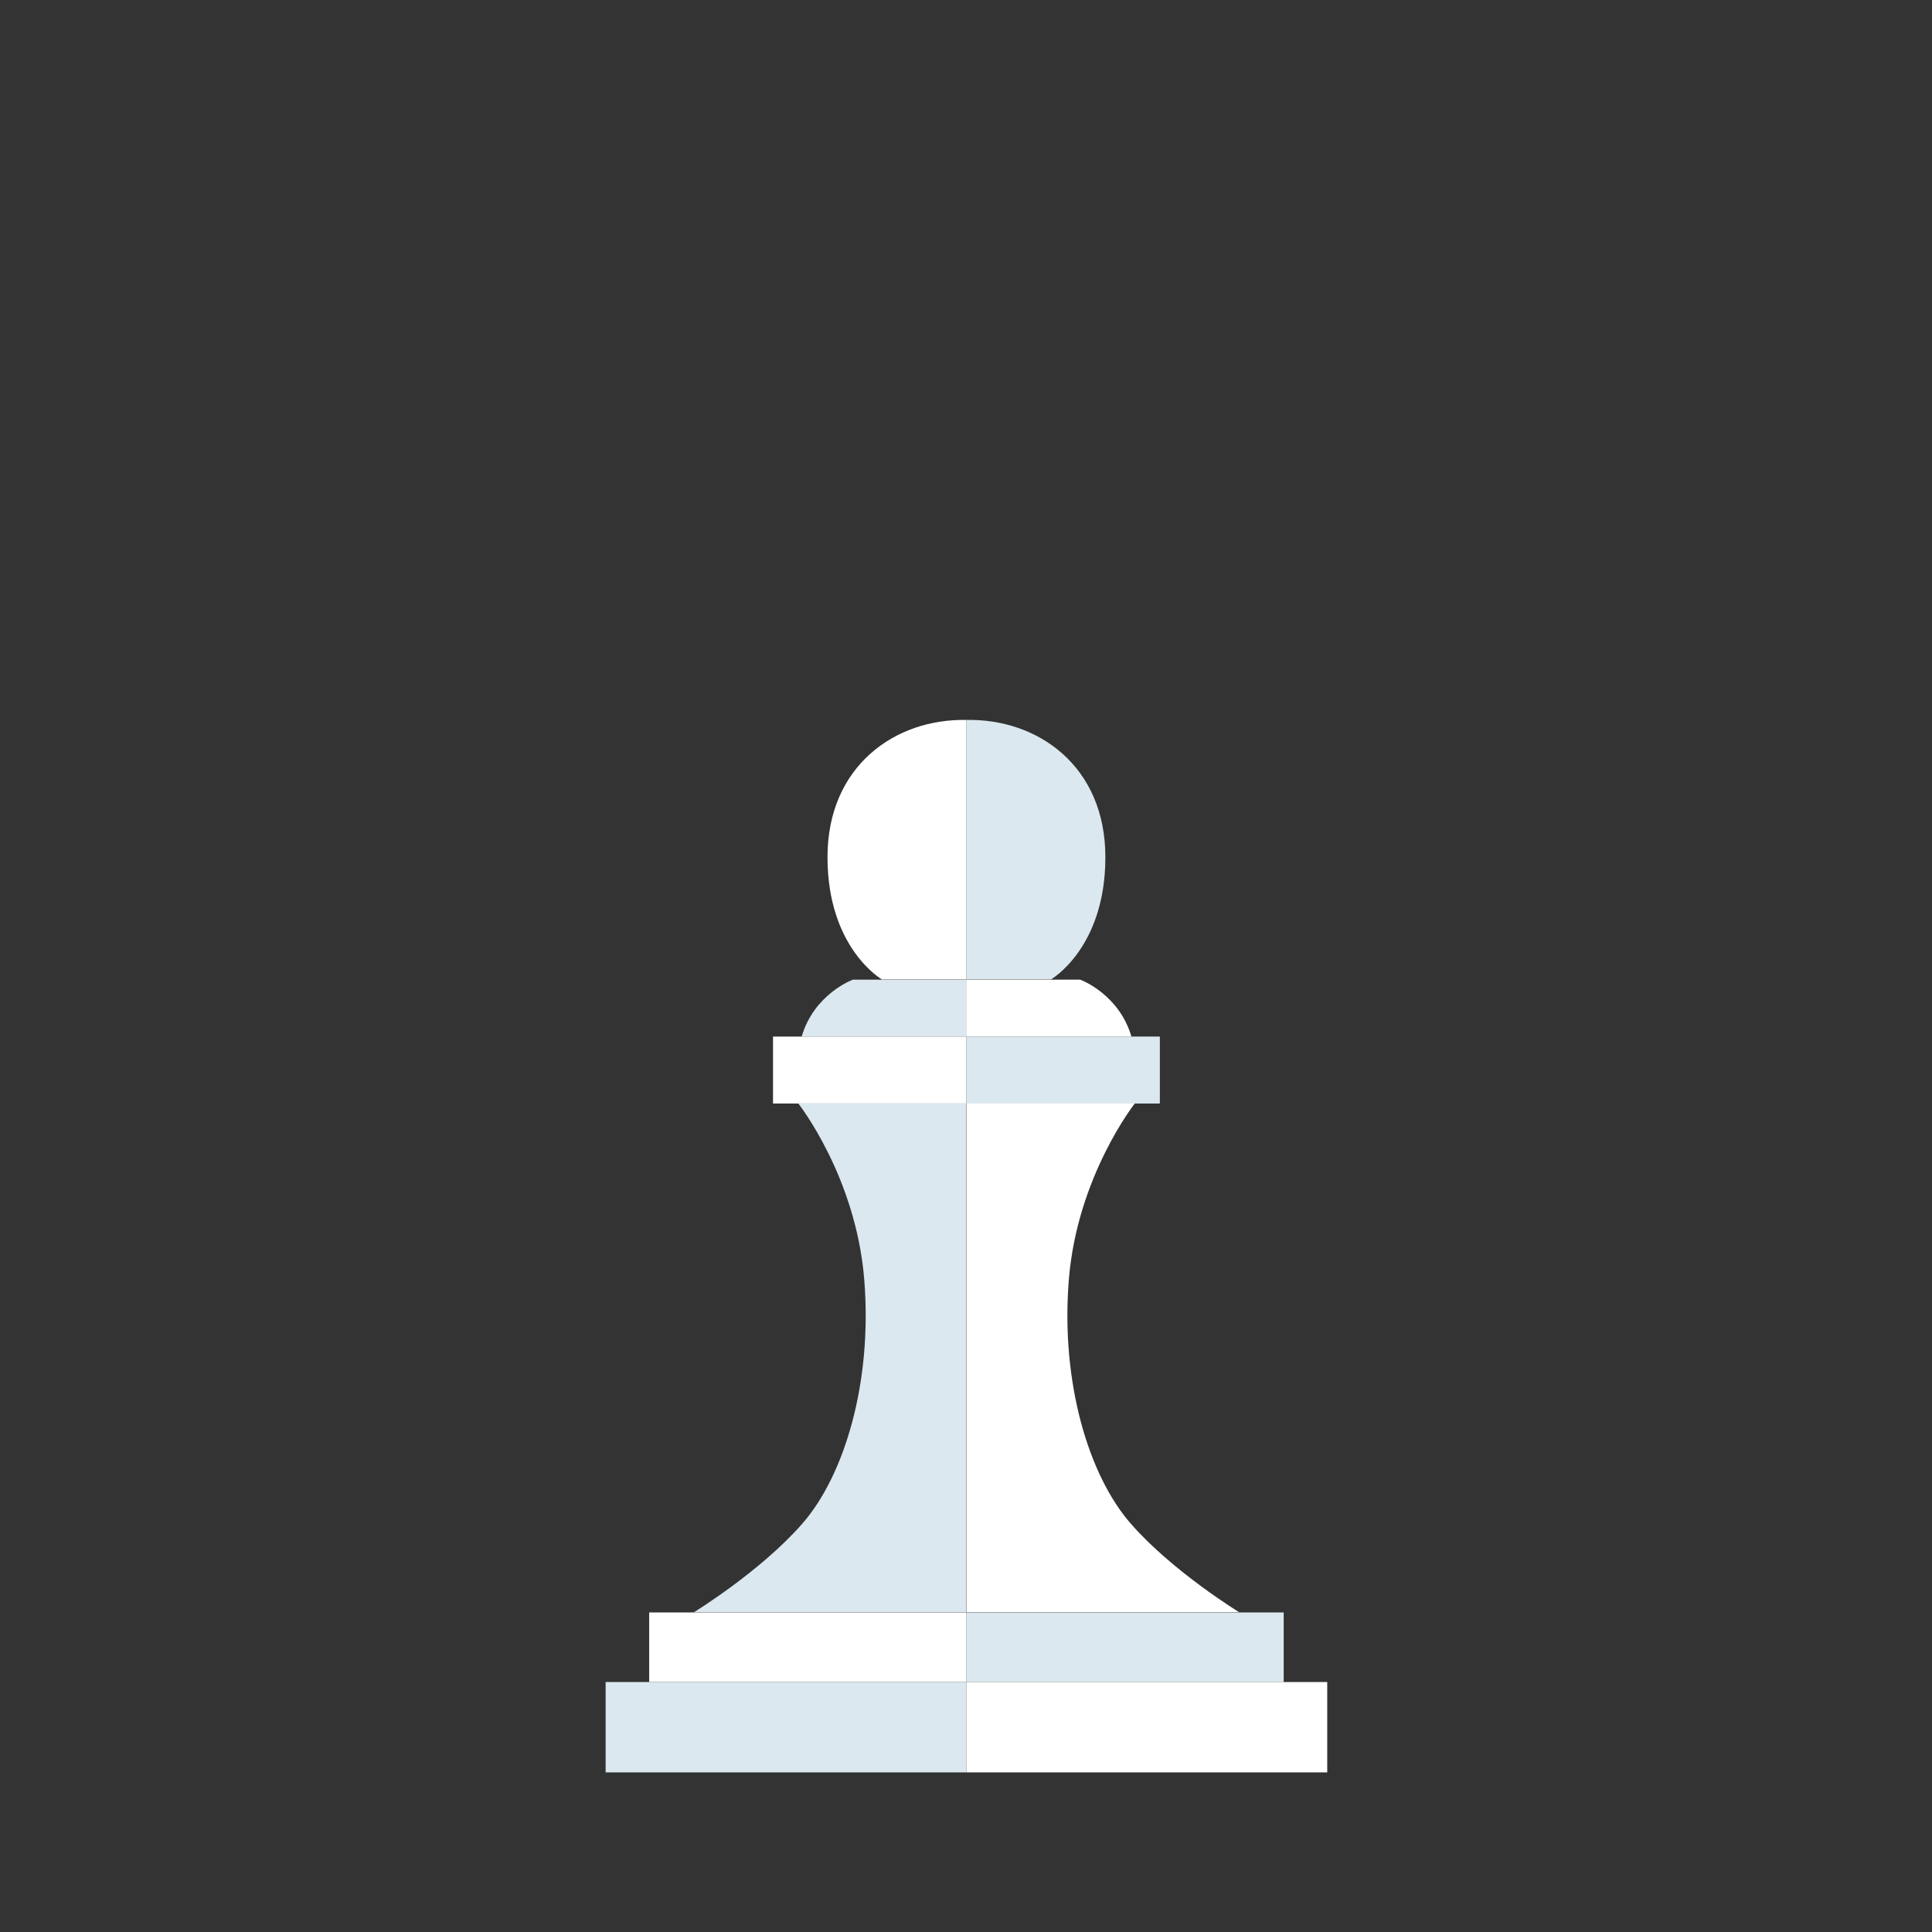 <svg xmlns="http://www.w3.org/2000/svg" width="883" height="883" viewBox="0 0 883 883"><rect x="0" y="0" width="883" height="883" fill="#333333" stroke="none"/><defs><style>.a{fill:#fff;}.b{fill:#dbe8ef;}.c{fill:none;}</style></defs><g transform="translate(-1618.2 -84.15)"><path class="a" d="M2059.9,413.2V531.8h-38.6s-24.9-14.2-24.9-55.9S2027.4,412.5,2059.9,413.2Z"/><path class="b" d="M1984.6,557.9H2060v-26h-52C2007.9,531.9,1990.3,538.4,1984.6,557.9Z"/><path class="a" d="M1984.6,557.9h-13.1v30.6h88.4V557.9Z"/><path class="b" d="M1935.2,821.1s30.6-18.7,49.7-40.6c19.1-21.8,32.1-64.3,28.3-111.5s-30.2-80.6-30.2-80.6h76.9V821H1935.2Z"/><path class="a" d="M1935.2,821.1h-20.3v31.8h145V821.1Z"/><path class="b" d="M1914.9,852.9H1895v41.3h164.9V852.9Z"/><path class="b" d="M2059.9,413.2V531.8h38.6s24.9-14.2,24.9-55.9S2092.4,412.5,2059.9,413.2Z"/><path class="a" d="M2135.3,557.9h-75.4v-26h52C2112,531.9,2129.6,538.4,2135.3,557.9Z"/><path class="b" d="M2135.3,557.9h13v30.6h-88.4V557.9Z"/><path class="a" d="M2184.7,821.1s-30.6-18.7-49.7-40.6c-19.1-21.8-32.1-64.3-28.3-111.5s30.2-80.6,30.2-80.6H2060V821h124.7Z"/><path class="b" d="M2184.7,821.1h20.2v31.8h-145V821.1Z"/><path class="a" d="M2204.9,852.9h19.9v41.3H2059.9V852.9Z"/><rect class="c" width="883" height="883" transform="translate(1618.2 84.15)"/></g></svg>